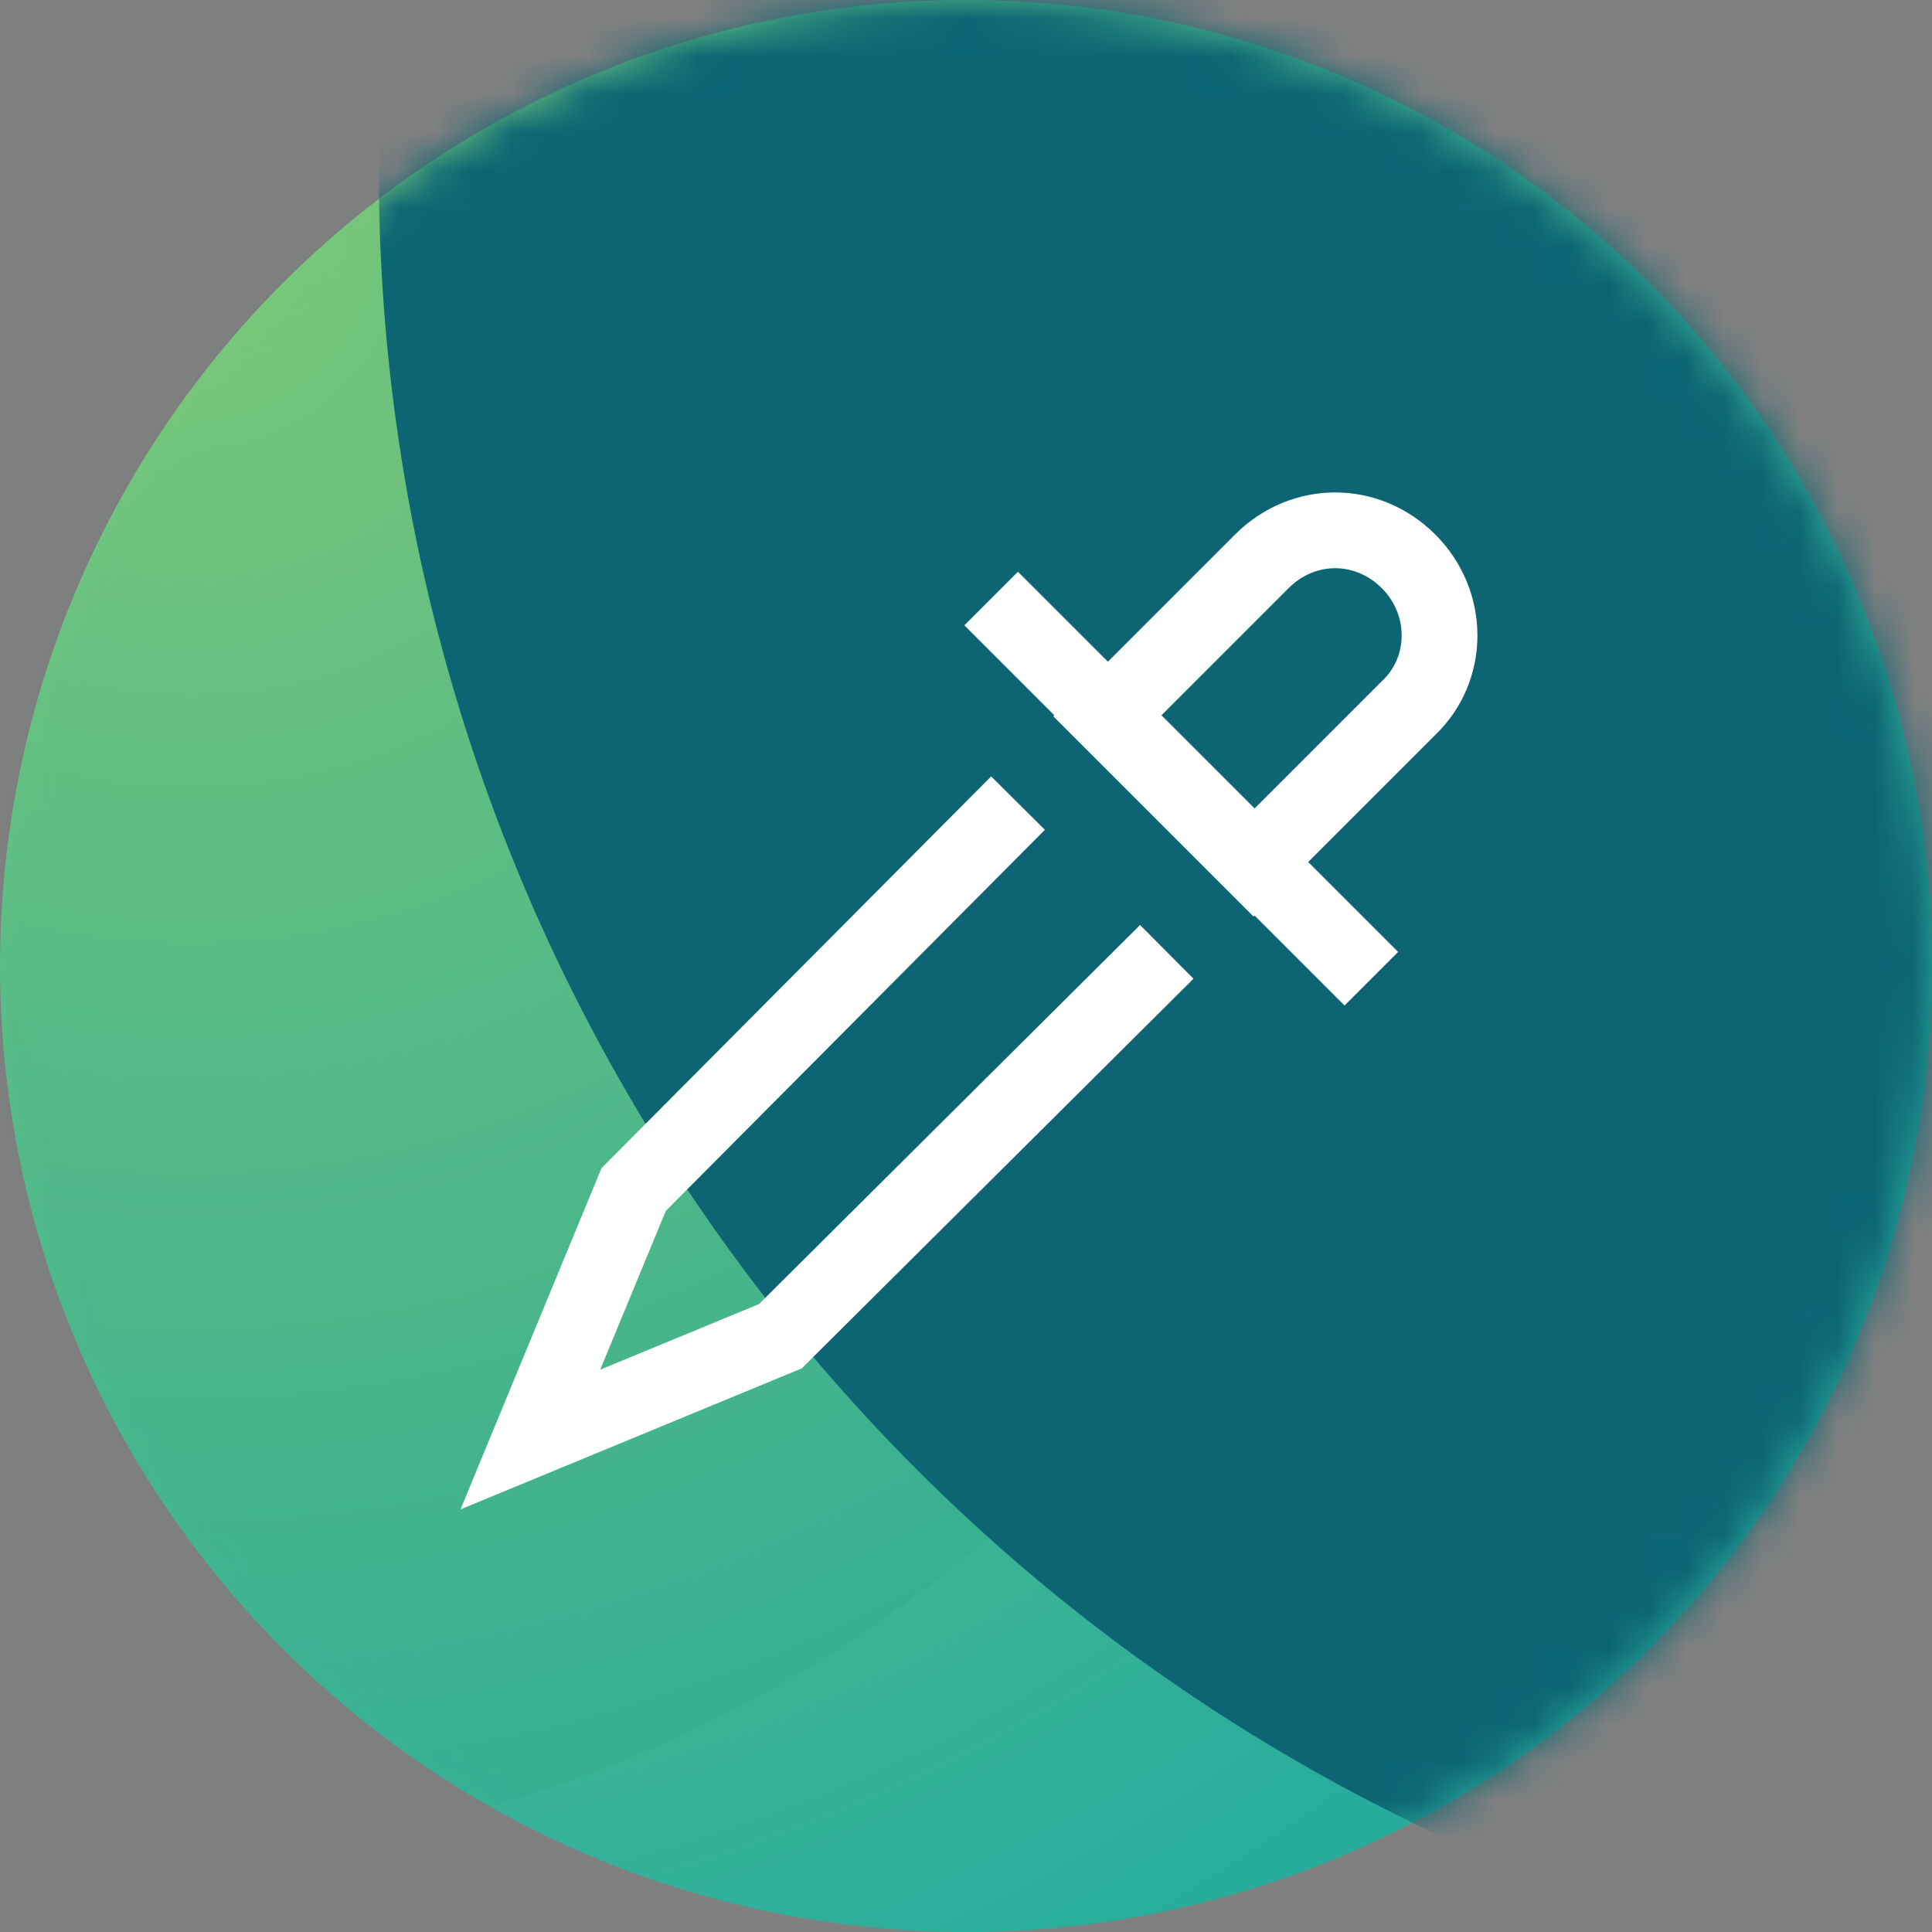 <?xml version="1.0" encoding="UTF-8"?> <svg xmlns="http://www.w3.org/2000/svg" xmlns:xlink="http://www.w3.org/1999/xlink" width="51px" height="51px" viewBox="0 0 51 51"><rect x="0" y="0" width="51" height="51" fill="#808080" stroke="none"/><!-- Generator: Sketch 52.6 (67491) - http://www.bohemiancoding.com/sketch --><title>Visual Design</title><desc>Created with Sketch.</desc><defs><radialGradient cx="10.148%" cy="12.31%" fx="10.148%" fy="12.31%" r="99.967%" id="radialGradient-1"><stop stop-color="#7ECC79" offset="0%"></stop><stop stop-color="#28AD9D" offset="100%"></stop></radialGradient><circle id="path-2" cx="25.5" cy="25.5" r="25.5"></circle></defs><g id="Illustrations" stroke="none" stroke-width="1" fill="none" fill-rule="evenodd"><g id="All-Icons" transform="translate(-484, -3307)"><g id="Group-23-Copy-6" transform="translate(484, 3307)"><g id="Visual-Design"><mask id="mask-3" fill="white"><use xlink:href="#path-2"></use></mask><use id="Oval-Copy-17" fill="url(#radialGradient-1)" xlink:href="#path-2"></use><circle id="Oval-Copy-2" fill="#0B4651" opacity="0.2" mask="url(#mask-3)" cx="3.5" cy="14.5" r="34.5"></circle><circle id="Oval" fill="#0D6574" mask="url(#mask-3)" cx="58.5" cy="4.5" r="48.5"></circle><g id="eye-dropper" mask="url(#mask-3)" stroke="#FFFFFF" stroke-width="2"><g transform="translate(14, 14)" id="Path"><polyline points="16.8 11.127 6.6 21.273 0 24 2.727 17.4 12.873 7.2"></polyline><path d="M23.182,0.818 C24.273,1.909 24.273,3.655 23.182,4.691 L19.091,8.782 L15.218,4.909 L19.309,0.818 C20.4,-0.273 22.091,-0.273 23.182,0.818 Z"></path><path d="M12.164,1.8 L22.2,11.836"></path></g></g></g></g></g></g></svg> 